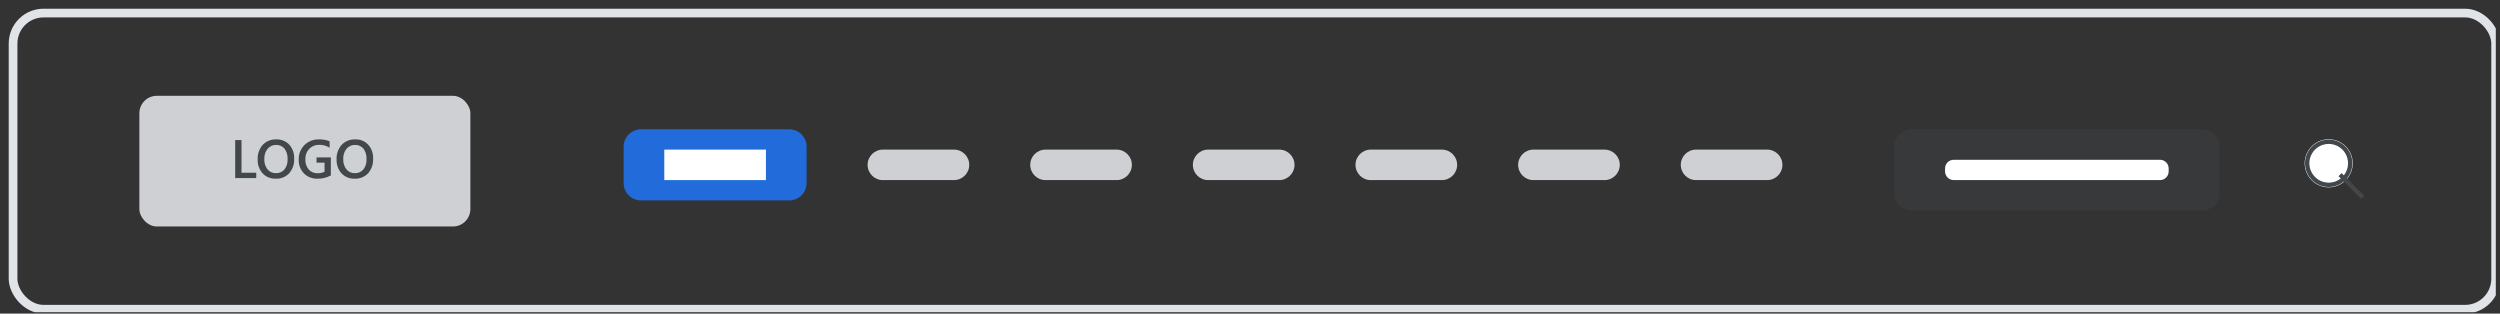 <svg width="287" height="36" viewBox="0 0 287 36" fill="none" xmlns="http://www.w3.org/2000/svg">
<rect x="0" y="0" width="287" height="36" fill="#333333" stroke="none"/>
<g clip-path="url(#clip0_510_109558)">
<rect x="1.5" y="1.5" width="285" height="34" rx="3.5" stroke="#E0E3E7"/>
<path d="M92.598 16.842C92.598 15.738 91.703 14.842 90.598 14.842H73.594C72.489 14.842 71.594 15.738 71.594 16.842V21.009C71.594 22.113 72.489 23.009 73.594 23.009H90.598C91.703 23.009 92.598 22.113 92.598 21.009V16.842Z" fill="#216BDB"/>
<path d="M87.93 17.175H76.261V20.675H87.93V17.175Z" fill="white"/>
<path d="M111.269 18.925C111.269 17.958 110.485 17.175 109.519 17.175H101.35C100.383 17.175 99.6 17.959 99.6 18.925C99.6 19.891 100.383 20.675 101.35 20.675H109.519C110.485 20.675 111.269 19.891 111.269 18.925Z" fill="#CED0D3"/>
<path d="M129.939 18.925C129.939 17.959 129.156 17.175 128.189 17.175H120.02C119.054 17.175 118.27 17.959 118.27 18.925C118.27 19.891 119.054 20.675 120.02 20.675H128.189C129.156 20.675 129.939 19.891 129.939 18.925Z" fill="#CED0D3"/>
<path d="M148.61 18.925C148.61 17.959 147.826 17.175 146.86 17.175H138.691C137.724 17.175 136.941 17.959 136.941 18.925C136.941 19.891 137.724 20.675 138.691 20.675H146.86C147.826 20.675 148.61 19.891 148.61 18.925Z" fill="#CED0D3"/>
<path d="M167.28 18.925C167.28 17.959 166.497 17.175 165.53 17.175H157.361C156.395 17.175 155.611 17.959 155.611 18.925C155.611 19.891 156.395 20.675 157.361 20.675H165.53C166.497 20.675 167.28 19.891 167.28 18.925Z" fill="#CED0D3"/>
<path d="M185.951 18.925C185.951 17.959 185.167 17.175 184.201 17.175H176.032C175.066 17.175 174.282 17.959 174.282 18.925C174.282 19.891 175.066 20.675 176.032 20.675H184.201C185.167 20.675 185.951 19.891 185.951 18.925Z" fill="#CED0D3"/>
<path d="M204.622 18.925C204.622 17.959 203.838 17.175 202.872 17.175H194.702C193.736 17.175 192.953 17.959 192.953 18.925C192.953 19.891 193.736 20.675 194.702 20.675H202.872C203.838 20.675 204.622 19.891 204.622 18.925Z" fill="#CED0D3"/>
<path opacity="0.3" d="M254.799 16.842C254.799 15.738 253.903 14.842 252.799 14.842H219.458C218.353 14.842 217.458 15.738 217.458 16.842V22.175C217.458 23.279 218.353 24.175 219.458 24.175H252.799C253.903 24.175 254.799 23.279 254.799 22.175V16.842Z" fill="#42474B"/>
<path d="M248.964 19.342C248.964 18.79 248.517 18.342 247.964 18.342H224.292C223.74 18.342 223.292 18.79 223.292 19.342V19.675C223.292 20.227 223.74 20.675 224.292 20.675H247.964C248.517 20.675 248.964 20.227 248.964 19.675V19.342Z" fill="white"/>
<path d="M269.288 20.7C269.674 20.314 269.938 19.822 270.044 19.285C270.151 18.75 270.097 18.194 269.887 17.689C269.678 17.184 269.324 16.752 268.87 16.449C268.415 16.145 267.881 15.983 267.335 15.983C266.788 15.983 266.254 16.145 265.799 16.449C265.345 16.752 264.991 17.184 264.782 17.689C264.573 18.194 264.518 18.75 264.625 19.285C264.731 19.822 264.995 20.314 265.381 20.7C265.899 21.218 266.602 21.509 267.335 21.509C268.067 21.509 268.77 21.218 269.288 20.7Z" fill="white"/>
<path d="M269.081 20.494C269.428 20.148 269.663 19.708 269.759 19.228C269.855 18.749 269.806 18.251 269.619 17.799C269.432 17.348 269.115 16.961 268.709 16.689C268.302 16.418 267.824 16.273 267.335 16.273C266.846 16.273 266.367 16.418 265.961 16.689C265.554 16.961 265.237 17.348 265.05 17.799C264.863 18.251 264.815 18.749 264.91 19.228C265.006 19.708 265.242 20.148 265.588 20.494C265.817 20.724 266.089 20.906 266.389 21.03C266.689 21.154 267.01 21.218 267.335 21.218C267.659 21.218 267.98 21.154 268.28 21.03C268.58 20.906 268.852 20.724 269.081 20.494Z" stroke="#42474B" stroke-width="0.5"/>
<path d="M268.637 20.05L271.241 22.653" stroke="#42474B" stroke-width="0.5"/>
<rect x="16" y="11" width="38" height="15" rx="2" fill="#CED0D3"/>
<path d="M29.417 20.441H27V16.076H27.724V19.829H29.417V20.441ZM31.661 20.514C31.379 20.526 31.099 20.477 30.838 20.372C30.577 20.266 30.341 20.106 30.148 19.902C29.759 19.465 29.556 18.894 29.581 18.31C29.55 17.696 29.757 17.094 30.16 16.63C30.361 16.418 30.606 16.253 30.877 16.145C31.148 16.037 31.439 15.988 31.73 16.003C32.006 15.991 32.281 16.04 32.537 16.145C32.792 16.25 33.022 16.409 33.21 16.611C33.596 17.049 33.797 17.62 33.771 18.203C33.805 18.819 33.6 19.425 33.198 19.893C33.001 20.1 32.762 20.263 32.497 20.37C32.231 20.477 31.946 20.526 31.661 20.514ZM31.694 16.638C31.508 16.633 31.323 16.671 31.154 16.748C30.984 16.826 30.835 16.942 30.717 17.086C30.455 17.421 30.322 17.839 30.343 18.264C30.322 18.685 30.451 19.1 30.708 19.436C30.822 19.579 30.967 19.694 31.133 19.771C31.299 19.848 31.481 19.886 31.663 19.88C31.85 19.889 32.035 19.856 32.207 19.782C32.378 19.709 32.531 19.598 32.653 19.457C32.913 19.119 33.041 18.698 33.015 18.273C33.043 17.841 32.918 17.413 32.662 17.064C32.545 16.923 32.396 16.811 32.228 16.737C32.06 16.663 31.877 16.629 31.694 16.638ZM37.98 20.142C37.514 20.393 36.991 20.521 36.461 20.514C36.173 20.526 35.885 20.478 35.615 20.375C35.345 20.271 35.1 20.113 34.894 19.911C34.691 19.7 34.533 19.449 34.43 19.175C34.327 18.901 34.28 18.608 34.294 18.316C34.283 18.008 34.336 17.702 34.448 17.416C34.561 17.13 34.731 16.871 34.948 16.653C35.168 16.437 35.429 16.268 35.716 16.156C36.002 16.044 36.309 15.992 36.617 16.002C37.035 15.99 37.451 16.062 37.84 16.215V16.961C37.484 16.731 37.068 16.614 36.644 16.626C36.432 16.619 36.221 16.656 36.023 16.735C35.827 16.814 35.648 16.933 35.5 17.085C35.35 17.244 35.234 17.431 35.157 17.636C35.081 17.84 35.046 18.058 35.055 18.276C35.031 18.705 35.167 19.127 35.439 19.46C35.57 19.604 35.731 19.716 35.911 19.791C36.091 19.865 36.285 19.898 36.48 19.889C36.75 19.896 37.017 19.836 37.259 19.716V18.678H36.341V18.069H37.98V20.142ZM40.719 20.514C40.438 20.526 40.158 20.477 39.897 20.372C39.636 20.266 39.401 20.106 39.207 19.902C38.819 19.465 38.616 18.894 38.641 18.31C38.609 17.696 38.817 17.094 39.219 16.63C39.421 16.418 39.665 16.253 39.936 16.145C40.208 16.037 40.499 15.988 40.79 16.003C41.066 15.991 41.341 16.04 41.597 16.145C41.852 16.25 42.082 16.409 42.27 16.611C42.657 17.049 42.859 17.619 42.833 18.203C42.867 18.82 42.66 19.425 42.257 19.893C42.06 20.1 41.821 20.263 41.556 20.37C41.291 20.477 41.006 20.526 40.72 20.513L40.719 20.514ZM40.753 16.638C40.567 16.633 40.382 16.671 40.213 16.748C40.044 16.826 39.894 16.942 39.776 17.086C39.514 17.421 39.382 17.839 39.402 18.264C39.381 18.685 39.511 19.101 39.767 19.436C39.881 19.579 40.027 19.694 40.193 19.771C40.359 19.848 40.54 19.886 40.723 19.88C40.91 19.889 41.095 19.855 41.267 19.782C41.438 19.709 41.591 19.598 41.713 19.457C41.973 19.119 42.101 18.698 42.075 18.273C42.102 17.841 41.978 17.414 41.722 17.064C41.605 16.923 41.456 16.811 41.288 16.737C41.12 16.663 40.937 16.629 40.753 16.638Z" fill="#42474B"/>
</g>
<defs>
<clipPath id="clip0_510_109558">
<rect width="286" height="34.999" fill="white" transform="translate(0.518 0.843)"/>
</clipPath>
</defs>
</svg>
